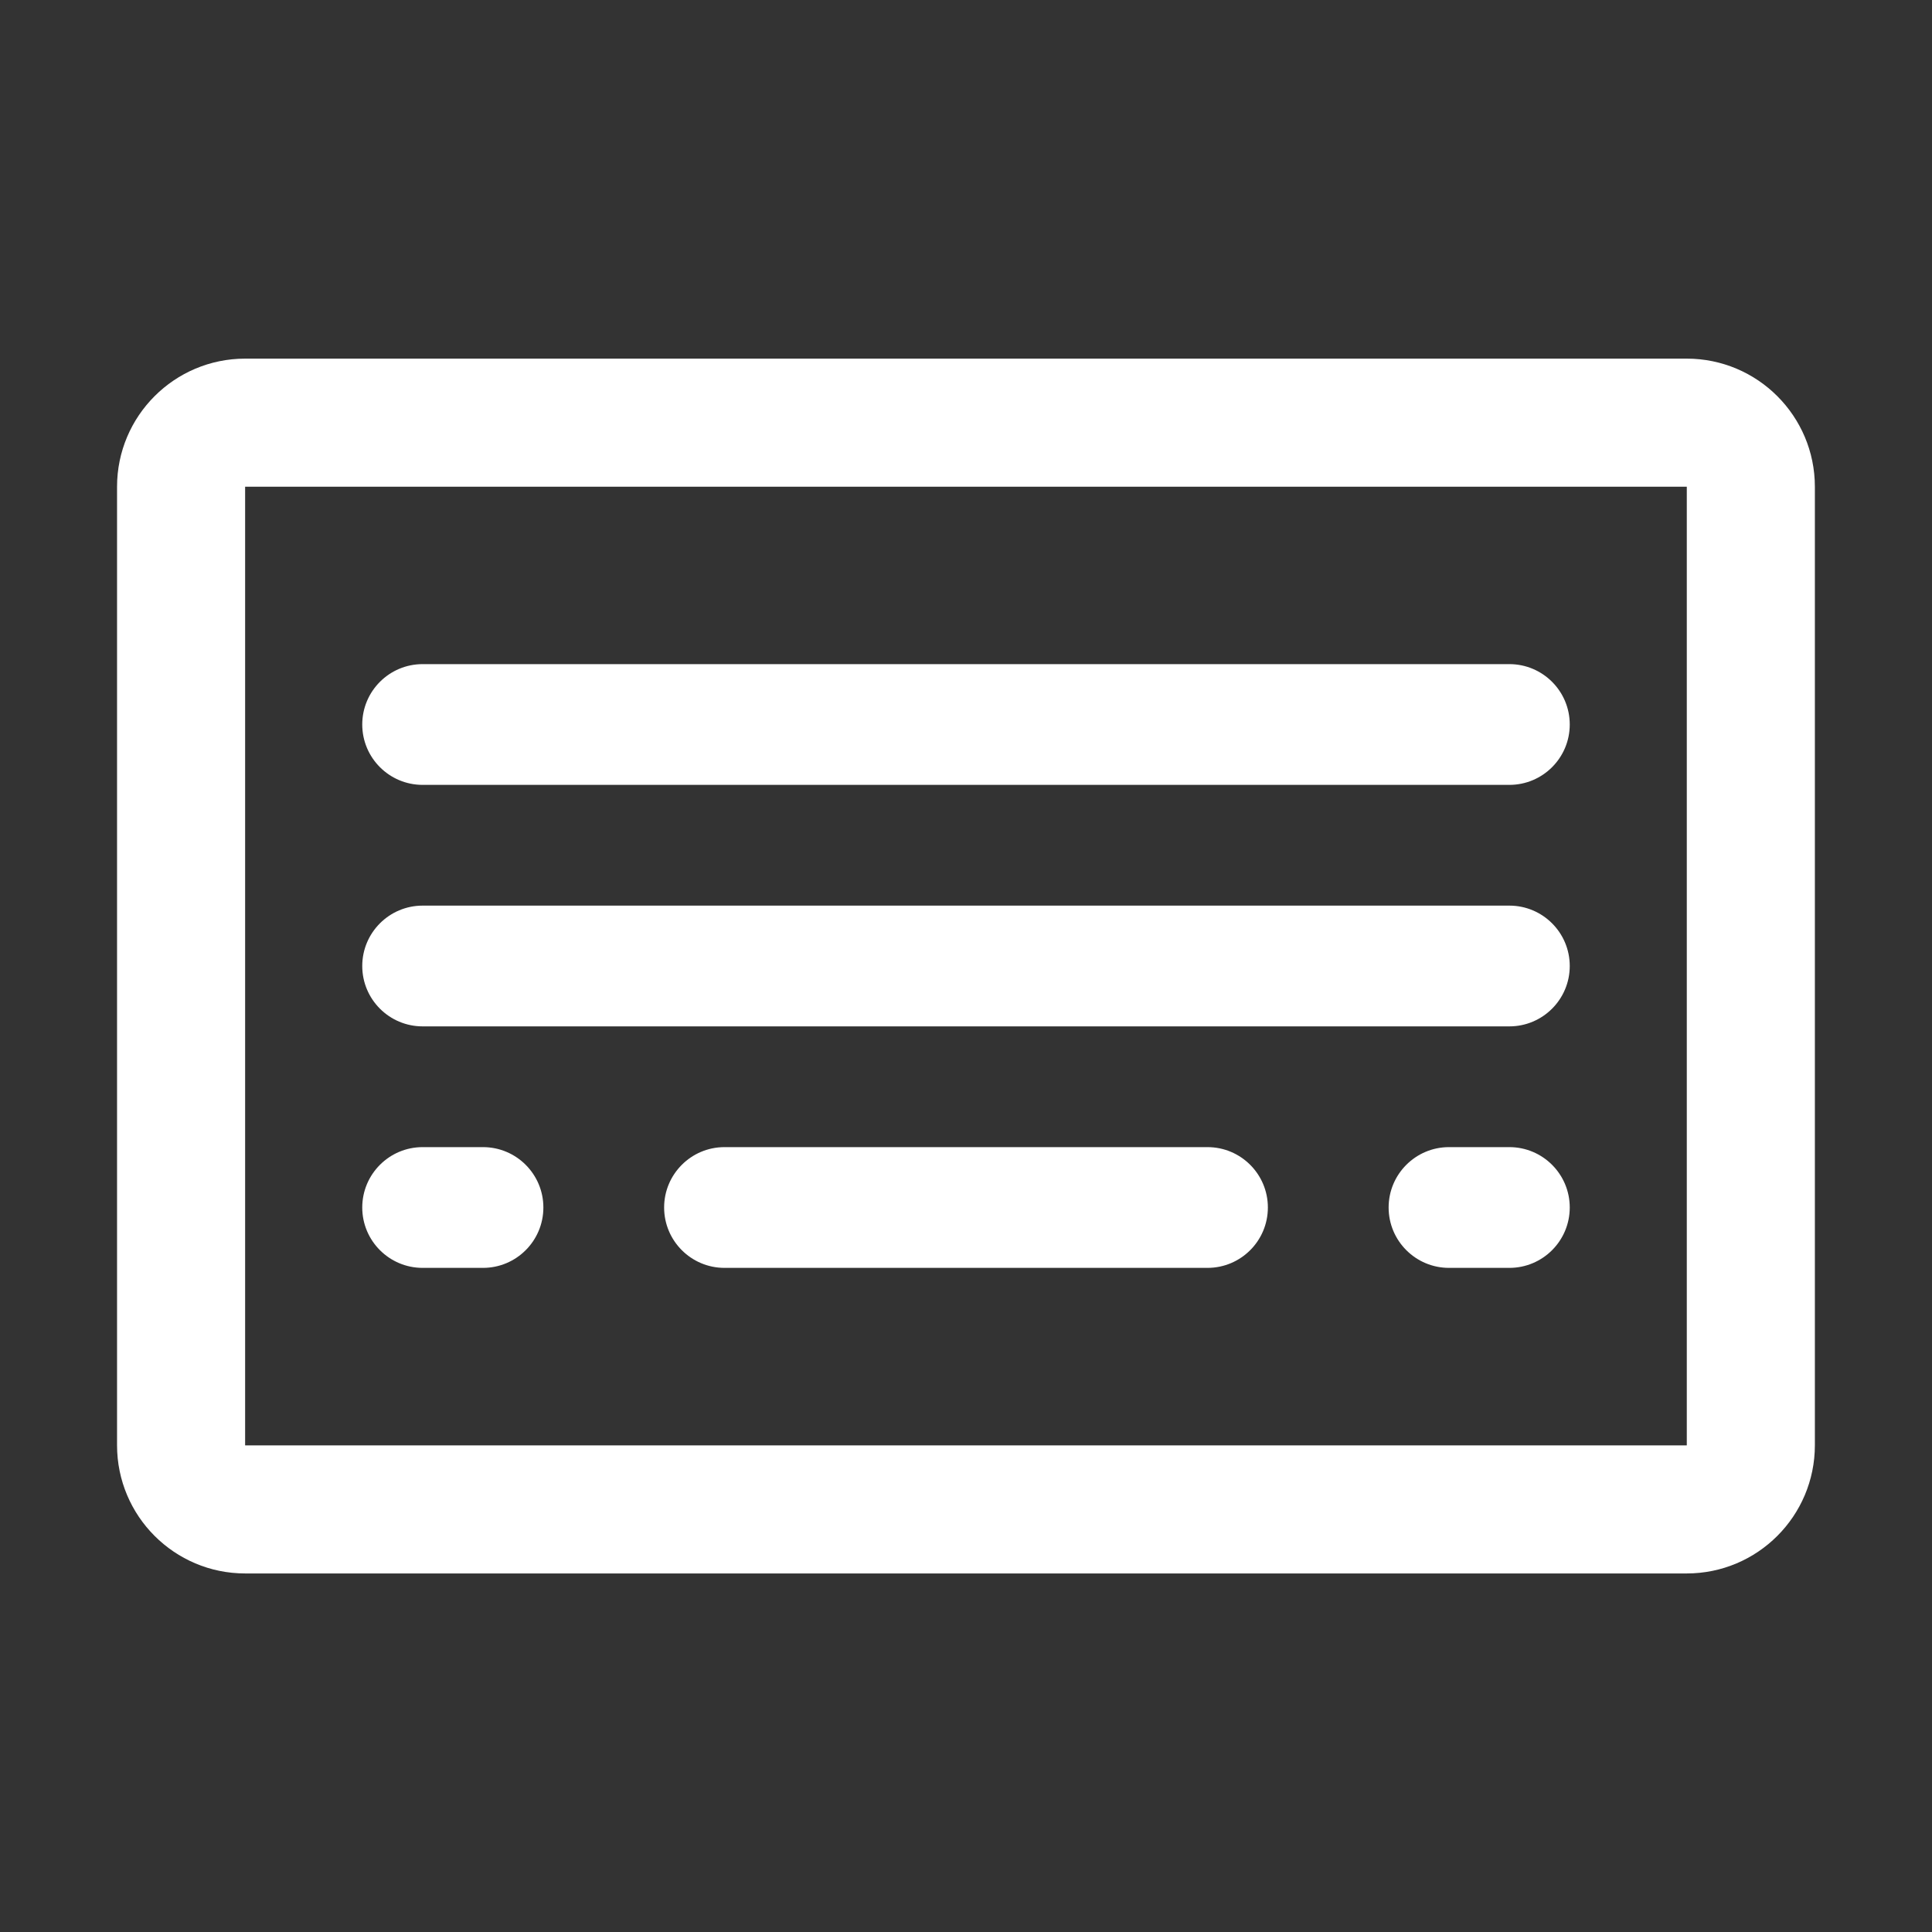 <svg width="24" height="24" viewBox="0 0 24 24" fill="none" xmlns="http://www.w3.org/2000/svg">
<rect x="0" y="0" width="24" height="24" fill="#333333" stroke="none"/>
<path fill-rule="evenodd" clip-rule="evenodd" d="M3.045 6.046C3.045 6.047 3.045 6.047 3.045 6.047V17.953C3.045 17.953 3.045 17.954 3.045 17.954C3.045 17.954 3.045 17.954 3.045 17.954C3.046 17.954 3.046 17.954 3.046 17.955C3.046 17.955 3.046 17.955 3.046 17.955H20.953C20.953 17.955 20.953 17.955 20.953 17.955C20.953 17.954 20.953 17.954 20.954 17.954C20.954 17.954 20.954 17.954 20.954 17.954C20.954 17.954 20.954 17.953 20.954 17.953V6.047C20.954 6.047 20.954 6.047 20.954 6.046C20.954 6.046 20.954 6.046 20.954 6.046C20.953 6.046 20.953 6.046 20.953 6.046C20.953 6.046 20.953 6.046 20.953 6.046H3.046C3.046 6.046 3.046 6.046 3.046 6.046C3.046 6.046 3.046 6.046 3.045 6.046C3.045 6.046 3.045 6.046 3.045 6.046ZM1.454 6.047C1.454 5.168 2.167 4.455 3.046 4.455H20.953C21.832 4.455 22.545 5.168 22.545 6.047V17.953C22.545 18.833 21.832 19.546 20.953 19.546H3.046C2.167 19.546 1.454 18.833 1.454 17.953V6.047Z" fill="white"/>
<path fill-rule="evenodd" clip-rule="evenodd" d="M4.5 12C4.5 11.586 4.836 11.25 5.25 11.25H18.75C19.164 11.25 19.5 11.586 19.5 12C19.5 12.414 19.164 12.75 18.75 12.75H5.25C4.836 12.75 4.5 12.414 4.5 12Z" fill="white"/>
<path fill-rule="evenodd" clip-rule="evenodd" d="M4.5 9C4.5 8.586 4.836 8.25 5.25 8.25H18.75C19.164 8.25 19.5 8.586 19.5 9C19.5 9.414 19.164 9.75 18.75 9.75H5.25C4.836 9.75 4.5 9.414 4.5 9Z" fill="white"/>
<path fill-rule="evenodd" clip-rule="evenodd" d="M4.5 15C4.5 14.586 4.836 14.25 5.25 14.25H6C6.414 14.25 6.75 14.586 6.75 15C6.75 15.414 6.414 15.75 6 15.75H5.25C4.836 15.75 4.5 15.414 4.5 15Z" fill="white"/>
<path fill-rule="evenodd" clip-rule="evenodd" d="M8.25 15C8.25 14.586 8.586 14.25 9 14.25H15C15.414 14.25 15.75 14.586 15.75 15C15.75 15.414 15.414 15.75 15 15.75H9C8.586 15.75 8.25 15.414 8.25 15Z" fill="white"/>
<path fill-rule="evenodd" clip-rule="evenodd" d="M17.25 15C17.25 14.586 17.586 14.25 18 14.25H18.75C19.164 14.25 19.5 14.586 19.5 15C19.5 15.414 19.164 15.75 18.75 15.75H18C17.586 15.75 17.25 15.414 17.25 15Z" fill="white"/>
</svg>
